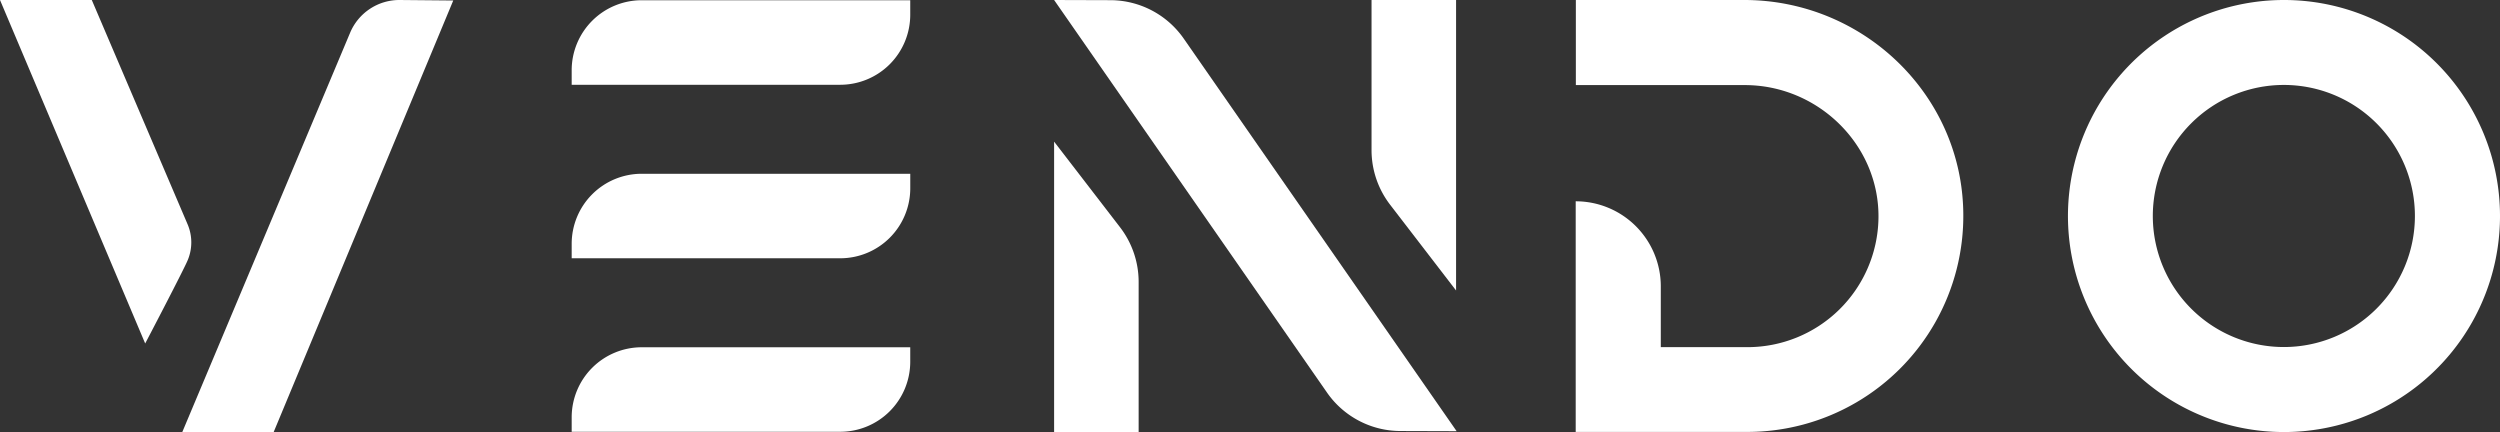 <svg xmlns="http://www.w3.org/2000/svg" viewBox="0 0 852 147.23"><rect x="0" y="0" width="852" height="147.23" fill="#333333" stroke="none"/><defs><style>.cls-1{fill:#fff;}</style></defs><g id="Vrstva_2" data-name="Vrstva 2"><g id="Vrstva_1-2" data-name="Vrstva 1"><path class="cls-1" d="M0,0,49.48,117.06S62.75,91.72,64,88.6a15.68,15.68,0,0,0,0-12L31.28,0Z"/><path class="cls-1" d="M62.13,147.23l57.16-136A18.2,18.2,0,0,1,136.23,0l18.24.17L93.27,147.23Z"/><path class="cls-1" d="M381.71,77.45,359.24,48.27v99h28.81V96.08A30.55,30.55,0,0,0,381.71,77.45Z"/><path class="cls-1" d="M473.76,69.78,496.23,99V0H467.42V51.15A30.55,30.55,0,0,0,473.76,69.78Z"/><path class="cls-1" d="M378.42.06,359.24,0l93,133.78a30.53,30.53,0,0,0,25,13.11l19.18.06-93-133.79A30.55,30.55,0,0,0,378.42.06Z"/><path class="cls-1" d="M238.12-43.21h4.94a23.87,23.87,0,0,1,23.87,23.87V72.17a0,0,0,0,1,0,0H262A23.87,23.87,0,0,1,238.12,48.3V-43.21A0,0,0,0,1,238.12-43.21Z" transform="translate(267 -238.04) rotate(90)"/><path class="cls-1" d="M238.12,75.06h4.94a23.87,23.87,0,0,1,23.87,23.87v91.51a0,0,0,0,1,0,0H262a23.87,23.87,0,0,1-23.87-23.87V75.06a0,0,0,0,1,0,0Z" transform="translate(385.27 -119.78) rotate(90)"/><path class="cls-1" d="M238.12,15.92h4.94A23.87,23.87,0,0,1,266.93,39.8v91.51a0,0,0,0,1,0,0H262a23.87,23.87,0,0,1-23.87-23.87V15.92A0,0,0,0,1,238.12,15.92Z" transform="translate(326.14 -178.91) rotate(90)"/><path class="cls-1" d="M594.44,0H537.05V29h57.6c25,0,46,20.49,45.53,45.53a44.67,44.67,0,0,1-44.65,43.78H566V97.6a29,29,0,0,0-29-29h0v70h0v8.6h58.48a73.61,73.61,0,0,0,73.61-74.59C668.62,32.18,634.9,0,594.44,0Z"/><path class="cls-1" d="M778.39,0A73.62,73.62,0,1,0,852,73.61,73.62,73.62,0,0,0,778.39,0Zm0,118.27A44.66,44.66,0,1,1,823,73.61,44.67,44.67,0,0,1,778.39,118.27Z"/></g></g></svg>